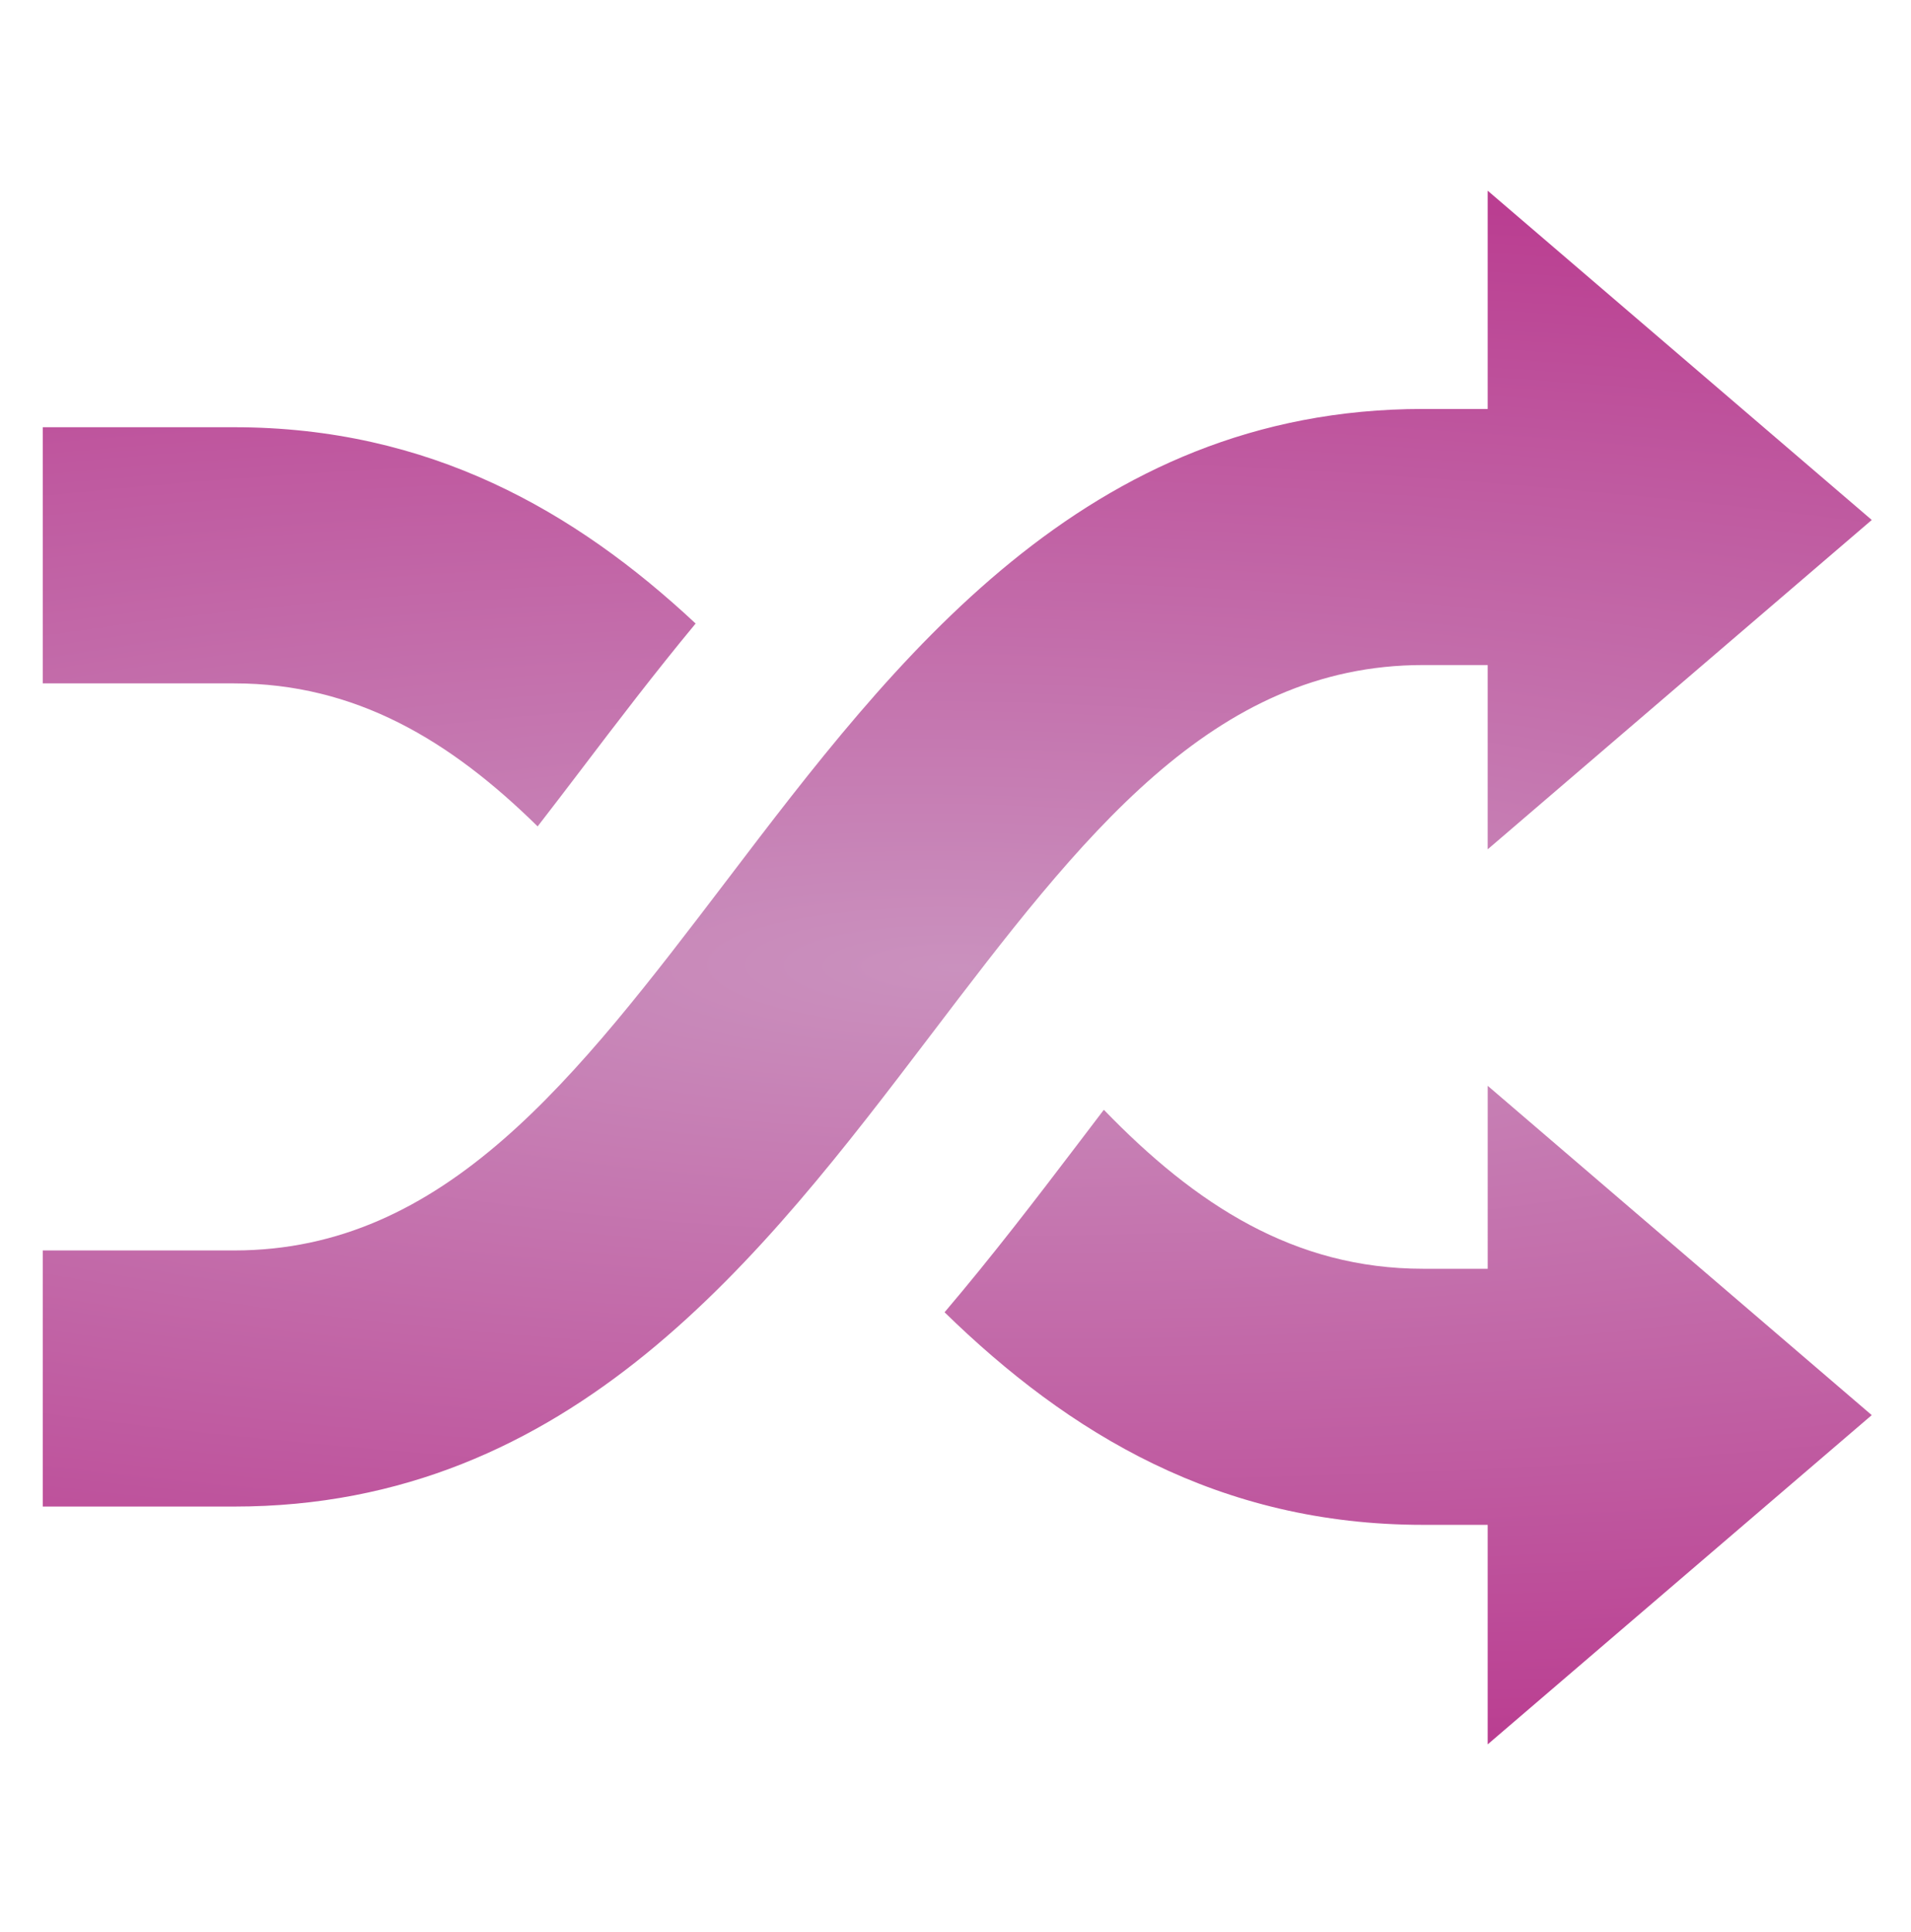 <?xml version="1.0" encoding="UTF-8" standalone="no"?>
<svg
   xmlns:dc="http://purl.org/dc/elements/1.1/"
   xmlns:cc="http://creativecommons.org/ns#"
   xmlns:rdf="http://www.w3.org/1999/02/22-rdf-syntax-ns#"
   xmlns:svg="http://www.w3.org/2000/svg"
   xmlns="http://www.w3.org/2000/svg"
   xmlns:xlink="http://www.w3.org/1999/xlink"
   xmlns:sodipodi="http://sodipodi.sourceforge.net/DTD/sodipodi-0.dtd"
   xmlns:inkscape="http://www.inkscape.org/namespaces/inkscape"
   width="205.66mm"
   height="207.894mm"
   viewBox="0 0 205.66 207.894"
   version="1.1"
   id="svg8"
   sodipodi:docname="shuffle.svg"
   inkscape:version="0.92.2 5c3e80d, 2017-08-06">
  <sodipodi:namedview
     pagecolor="#ffffff"
     bordercolor="#666666"
     borderopacity="1"
     objecttolerance="10"
     gridtolerance="10"
     guidetolerance="10"
     inkscape:pageopacity="0"
     inkscape:pageshadow="2"
     inkscape:window-width="1748"
     inkscape:window-height="805"
     id="namedview26"
     showgrid="false"
     inkscape:zoom="0.30035326"
     inkscape:cx="-826.58679"
     inkscape:cy="392.87072"
     inkscape:window-x="374"
     inkscape:window-y="263"
     inkscape:window-maximized="0"
     inkscape:current-layer="svg8" />
  <defs
     id="defs2">
    <linearGradient
       inkscape:collect="always"
       id="linearGradient837">
      <stop
         style="stop-color:#ca91be;stop-opacity:1"
         offset="0"
         id="stop833" />
      <stop
         style="stop-color:#ba3e91;stop-opacity:1"
         offset="1"
         id="stop835" />
    </linearGradient>
    <radialGradient
       inkscape:collect="always"
       xlink:href="#linearGradient837"
       id="radialGradient874"
       cx="187.816"
       cy="187.816"
       fx="187.816"
       fy="187.816"
       r="187.816"
       gradientTransform="matrix(-3.492,-0.055,0.013,-0.849,841.167,357.705)"
       gradientUnits="userSpaceOnUse" />
  </defs>
  <g
     transform="matrix(0.524,0,0,0.524,4.606,5.69)"
     id="g2835"
     style="fill:url(#radialGradient874);fill-opacity:1">
    <g
       id="g2779"
       style="fill:url(#radialGradient874);fill-opacity:1">
      <path
         style="fill:url(#radialGradient874);fill-opacity:1"
         d="m 375.627,279.726 -78.877,67.608 v -45.079 h -13.277 c -41.919,0 -72.786,-18.781 -98.268,-43.648 9.828,-11.569 18.738,-23.214 27.027,-34.108 1.904,-2.513 3.796,-4.993 5.684,-7.473 18.852,19.494 39.129,32.645 65.562,32.645 h 13.277 V 212.103 Z M 0,129.466 h 39.308 c 24.927,0 44.377,11.716 62.321,29.371 2.953,-3.791 5.939,-7.74 8.953,-11.683 7.337,-9.66 15.093,-19.831 23.497,-29.975 C 109.266,93.992 79.329,76.87 39.309,76.87 H 0 Z M 296.75,28.299 v 44.818 h -13.277 c -69.375,0 -108.488,51.421 -143.004,96.804 C 109.423,210.67 82.619,245.91 39.308,245.91 H 0 v 52.59 h 39.308 c 69.386,0 108.498,-51.394 143.015,-96.766 31.035,-40.798 57.844,-76.033 101.15,-76.033 h 13.277 v 37.84 l 78.883,-67.629 z"
         id="path2777"
         inkscape:connector-curvature="0" />
    </g>
    <g
       id="g2781"
       style="fill:url(#radialGradient874);fill-opacity:1" />
    <g
       id="g2783"
       style="fill:url(#radialGradient874);fill-opacity:1" />
    <g
       id="g2785"
       style="fill:url(#radialGradient874);fill-opacity:1" />
    <g
       id="g2787"
       style="fill:url(#radialGradient874);fill-opacity:1" />
    <g
       id="g2789"
       style="fill:url(#radialGradient874);fill-opacity:1" />
    <g
       id="g2791"
       style="fill:url(#radialGradient874);fill-opacity:1" />
    <g
       id="g2793"
       style="fill:url(#radialGradient874);fill-opacity:1" />
    <g
       id="g2795"
       style="fill:url(#radialGradient874);fill-opacity:1" />
    <g
       id="g2797"
       style="fill:url(#radialGradient874);fill-opacity:1" />
    <g
       id="g2799"
       style="fill:url(#radialGradient874);fill-opacity:1" />
    <g
       id="g2801"
       style="fill:url(#radialGradient874);fill-opacity:1" />
    <g
       id="g2803"
       style="fill:url(#radialGradient874);fill-opacity:1" />
    <g
       id="g2805"
       style="fill:url(#radialGradient874);fill-opacity:1" />
    <g
       id="g2807"
       style="fill:url(#radialGradient874);fill-opacity:1" />
    <g
       id="g2809"
       style="fill:url(#radialGradient874);fill-opacity:1" />
  </g>
  <style
     id="stylebodge1"
     type="text/css">[id^=&quot;polygon&quot;]{fill:#FFF663;fill-opacity:1}</style>
  <style
     id="stylebodge2"
     type="text/css">[id^=&quot;path&quot;]{fill:#FFF663;fill-opacity:1}</style>
</svg>
